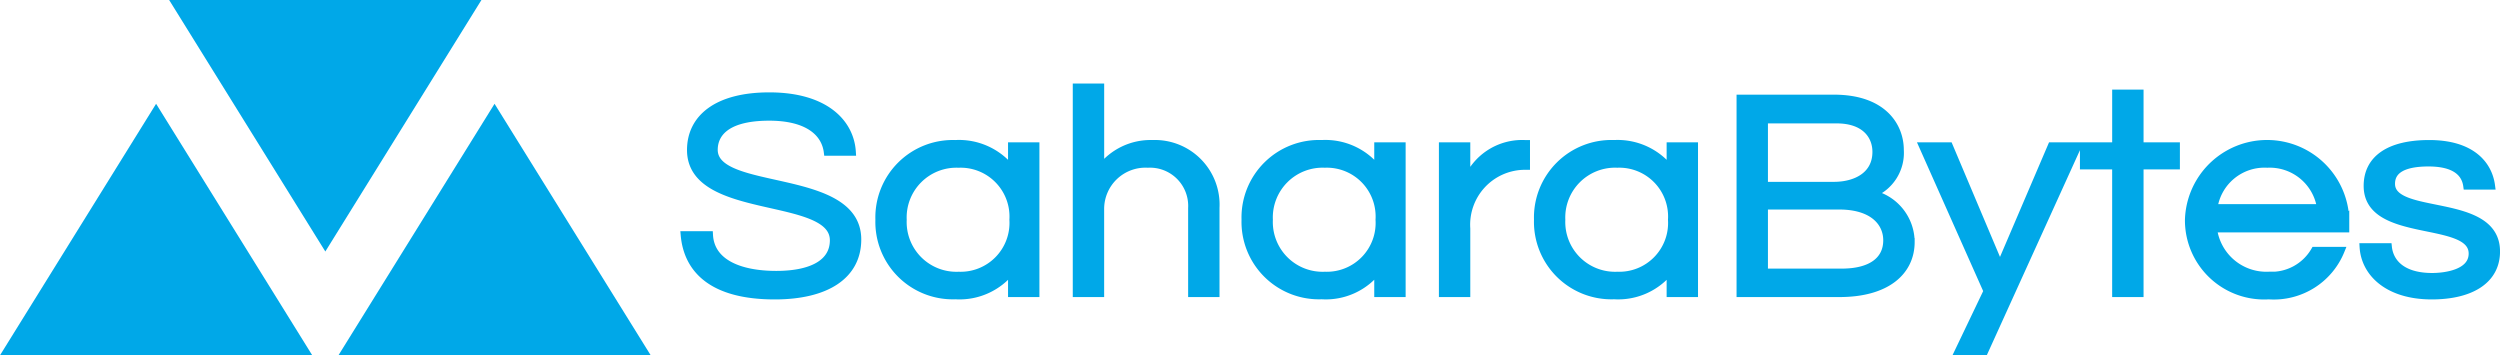 <svg xmlns="http://www.w3.org/2000/svg" width="161.708" height="22.982" viewBox="0 0 161.708 22.982">
  <g id="logo_Bleu" transform="translate(0.449 0.25)">
    <g id="edc2b2c2-2d34-424d-8e7c-4b122764a13b" transform="translate(43.831 5.403)">
      <path id="Tracé_1" data-name="Tracé 1" d="M2.722,7.124c0-.842.525-2.133,3.585-2.133C8.785,4.991,9.922,6,10.082,7.26h1.574c-.117-1.889-1.749-3.6-5.349-3.6-3.381,0-5.072,1.427-5.072,3.478,0,4.321,9.24,2.758,9.24,5.842,0,1.481-1.428,2.228-3.716,2.228-2.346,0-4.241-.747-4.343-2.568H.827c.2,2.255,1.836,3.913,5.83,3.913,3.323,0,5.349-1.291,5.349-3.628C12.006,8.523,2.722,10.045,2.722,7.124Zm15.624-.38a4.757,4.757,0,0,0-4.926,4.9,4.757,4.757,0,0,0,4.926,4.9A4.272,4.272,0,0,0,22,14.882V16.4h1.53V6.893H22V8.428A4.315,4.315,0,0,0,18.346,6.743Zm.2,8.519a3.467,3.467,0,0,1-3.6-3.614,3.467,3.467,0,0,1,3.6-3.614,3.411,3.411,0,0,1,3.542,3.614A3.411,3.411,0,0,1,18.55,15.262ZM26.187,3.088V16.4h1.53V10.928a2.922,2.922,0,0,1,3.075-2.894A2.721,2.721,0,0,1,33.649,10.9v5.5h1.53v-5.53A3.933,3.933,0,0,0,31.1,6.743a4.057,4.057,0,0,0-3.381,1.63V3.088ZM42.044,6.743a4.761,4.761,0,0,0-4.941,4.9,4.761,4.761,0,0,0,4.941,4.9,4.244,4.244,0,0,0,3.644-1.671V16.4h1.53V6.893h-1.53V8.428A4.286,4.286,0,0,0,42.044,6.743Zm.2,8.519a3.47,3.47,0,0,1-3.614-3.614,3.47,3.47,0,0,1,3.614-3.614,3.407,3.407,0,0,1,3.527,3.614A3.407,3.407,0,0,1,42.248,15.262ZM55.161,6.743A3.85,3.85,0,0,0,51.4,9.23V6.893H49.87V16.4H51.4V12.219A3.8,3.8,0,0,1,55.073,8.17h.189V6.743Zm5.8,0a4.761,4.761,0,0,0-4.941,4.9,4.761,4.761,0,0,0,4.941,4.9A4.262,4.262,0,0,0,64.6,14.882V16.4h1.53V6.893H64.6V8.428A4.305,4.305,0,0,0,60.961,6.743Zm.2,8.519a3.47,3.47,0,0,1-3.614-3.614,3.47,3.47,0,0,1,3.614-3.614,3.407,3.407,0,0,1,3.527,3.614A3.407,3.407,0,0,1,61.165,15.262ZM77.62,9.977a2.843,2.843,0,0,0,1.822-2.84c0-1.522-1.079-3.329-4.27-3.329H69.123V16.4h6.4c3.09,0,4.62-1.427,4.62-3.315A3.2,3.2,0,0,0,77.62,9.977Zm-6.967-4.81h4.693c1.851,0,2.565,1.046,2.565,2.092,0,1.535-1.326,2.188-2.74,2.188H70.653Zm5.028,9.891H70.653V10.738h4.868c2.142,0,3.09,1.06,3.09,2.242C78.611,14.3,77.547,15.059,75.681,15.059ZM90.926,6.893H89.25l-3.338,7.8-3.294-7.8H80.928L85.1,16.268l-1.866,3.9h1.661ZM94.949,16.4V8.143H97.3V6.893H94.949V3.482h-1.53v3.41H91.334v1.25h2.084V16.4Zm8.366-1.141A3.469,3.469,0,0,1,99.7,12.219h8.555v-.571a5.067,5.067,0,0,0-10.129,0,4.873,4.873,0,0,0,5.174,4.9,4.668,4.668,0,0,0,4.649-2.894h-1.676A3.235,3.235,0,0,1,103.314,15.262ZM103.2,8.034a3.346,3.346,0,0,1,3.469,2.853H99.729A3.326,3.326,0,0,1,103.2,8.034Zm10.479-1.291c-2.623,0-3.993,1.005-3.993,2.717,0,3.478,6.792,2,6.792,4.375,0,1.291-1.778,1.508-2.609,1.508-1.982,0-2.755-.951-2.857-1.929h-1.589c.1,1.671,1.589,3.139,4.416,3.139,2.536,0,4.168-1.005,4.168-2.853,0-3.573-6.792-2.092-6.792-4.375,0-.924.831-1.372,2.419-1.372,1.72,0,2.376.666,2.492,1.495h1.559C117.5,8.048,116.373,6.743,113.677,6.743Z" transform="translate(-0.827 -3.088)" fill="#00a8e8" stroke="#00a8e8" stroke-width="0.5"/>
    </g>
    <g id="_521dccca-1ddf-4d31-aaa8-832342804188" data-name="521dccca-1ddf-4d31-aaa8-832342804188" transform="translate(0 0)">
      <path id="Tracé_2" data-name="Tracé 2" d="M20.594,27.813l9.648-15.544h-19.3ZM9.648,19.207,0,34.751H19.3Zm21.892,0L21.892,34.751h19.3Z" transform="translate(0 -12.269)" fill="#00a8e8" stroke="#00a8e8" stroke-width="0.5"/>
    </g>
  </g>
</svg>
